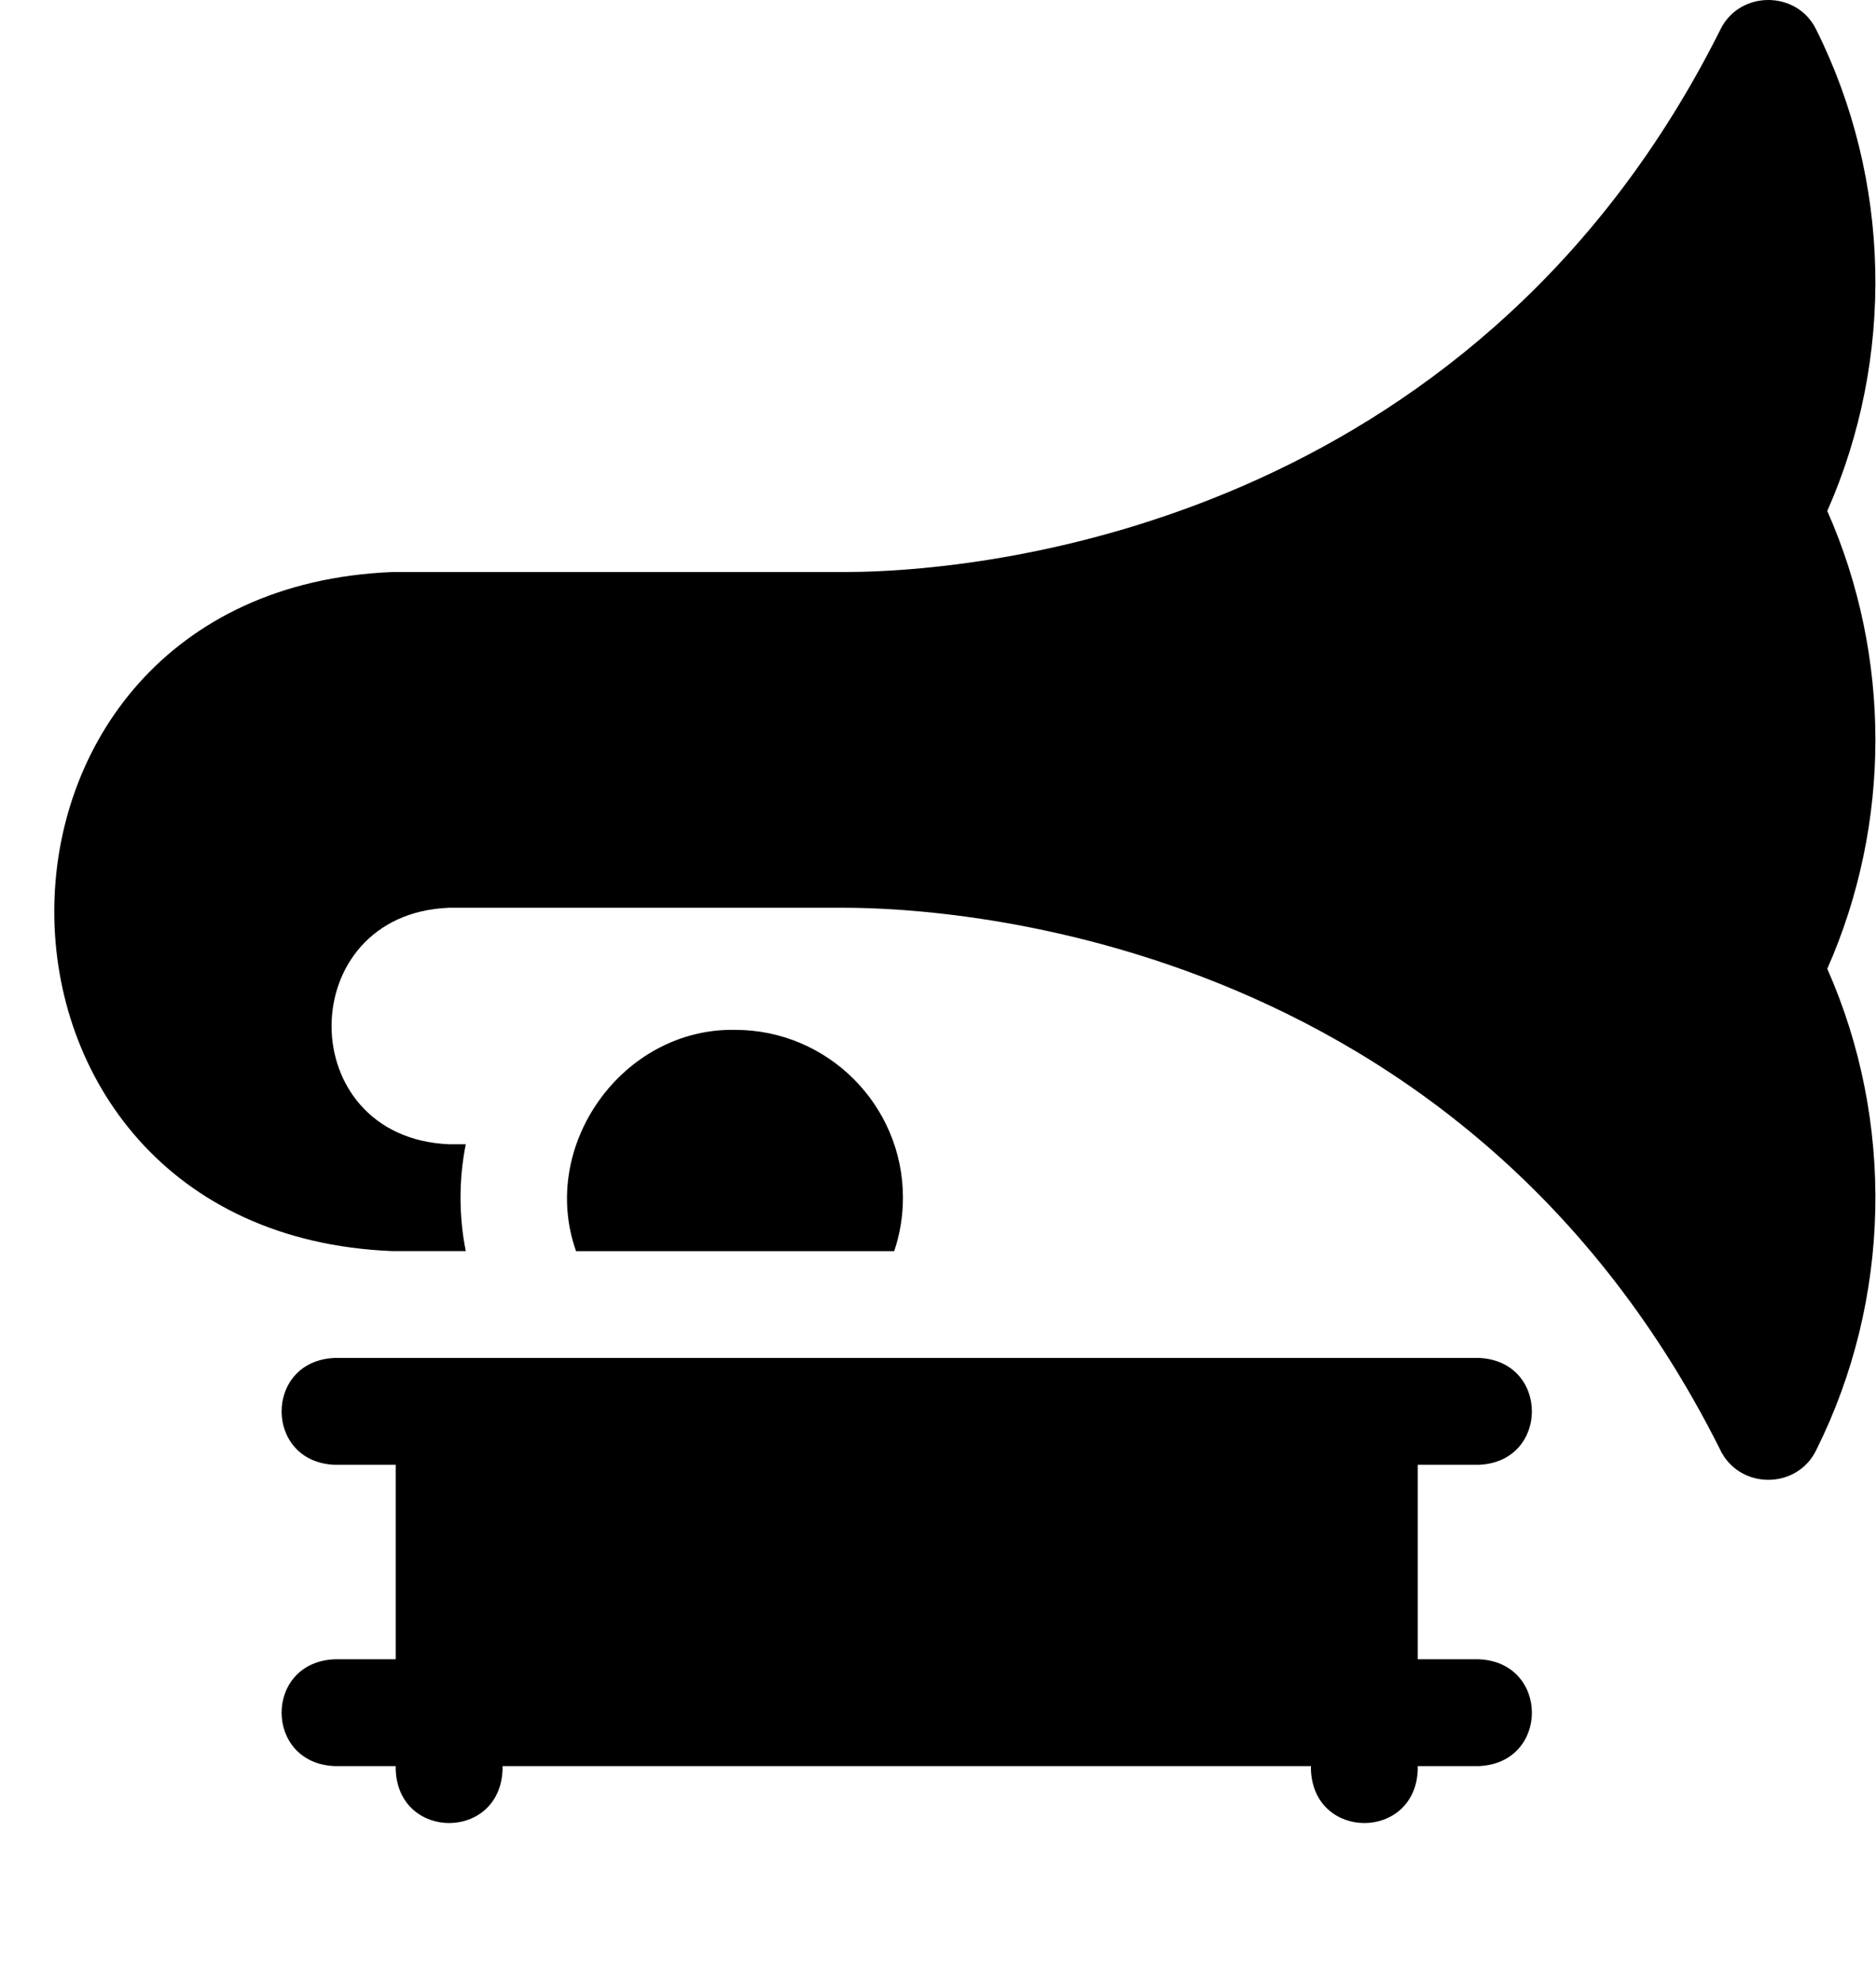 <svg width="35" height="37" viewBox="0 0 35 37" fill="none" xmlns="http://www.w3.org/2000/svg">
<path d="M34.091 9.53C35.354 6.674 35.284 3.352 33.882 0.547C33.523 -0.183 32.458 -0.182 32.099 0.547C27.673 9.398 19.036 10.669 15.723 10.669H7.312C-1.09 11.017 -1.084 22.988 7.312 23.333H8.69C8.559 22.684 8.56 21.985 8.69 21.341H8.38C5.444 21.217 5.465 17.041 8.38 16.93H15.723C16.813 16.93 27.054 16.999 32.087 27.025C32.439 27.788 33.536 27.791 33.892 27.03C35.285 24.229 35.351 20.917 34.091 18.068C35.288 15.361 35.288 12.237 34.091 9.53Z" fill="black"/>
<path d="M16.846 22.337C16.846 20.611 15.442 19.207 13.715 19.207C11.616 19.168 10.048 21.363 10.747 23.334H16.683C16.789 23.02 16.846 22.686 16.846 22.337Z" fill="black"/>
<path d="M27.589 27.319C28.911 27.266 28.91 25.378 27.589 25.326H6.245C4.923 25.379 4.924 27.267 6.245 27.319H7.383V30.946H6.245C4.923 30.998 4.924 32.886 6.245 32.938H7.383V33.009C7.436 34.331 9.324 34.33 9.376 33.009V32.938H24.458V33.009C24.511 34.331 26.399 34.33 26.451 33.009V32.938H27.589C28.911 32.886 28.91 30.998 27.589 30.946H26.451V27.319H27.589Z" fill="black"/>
</svg>
